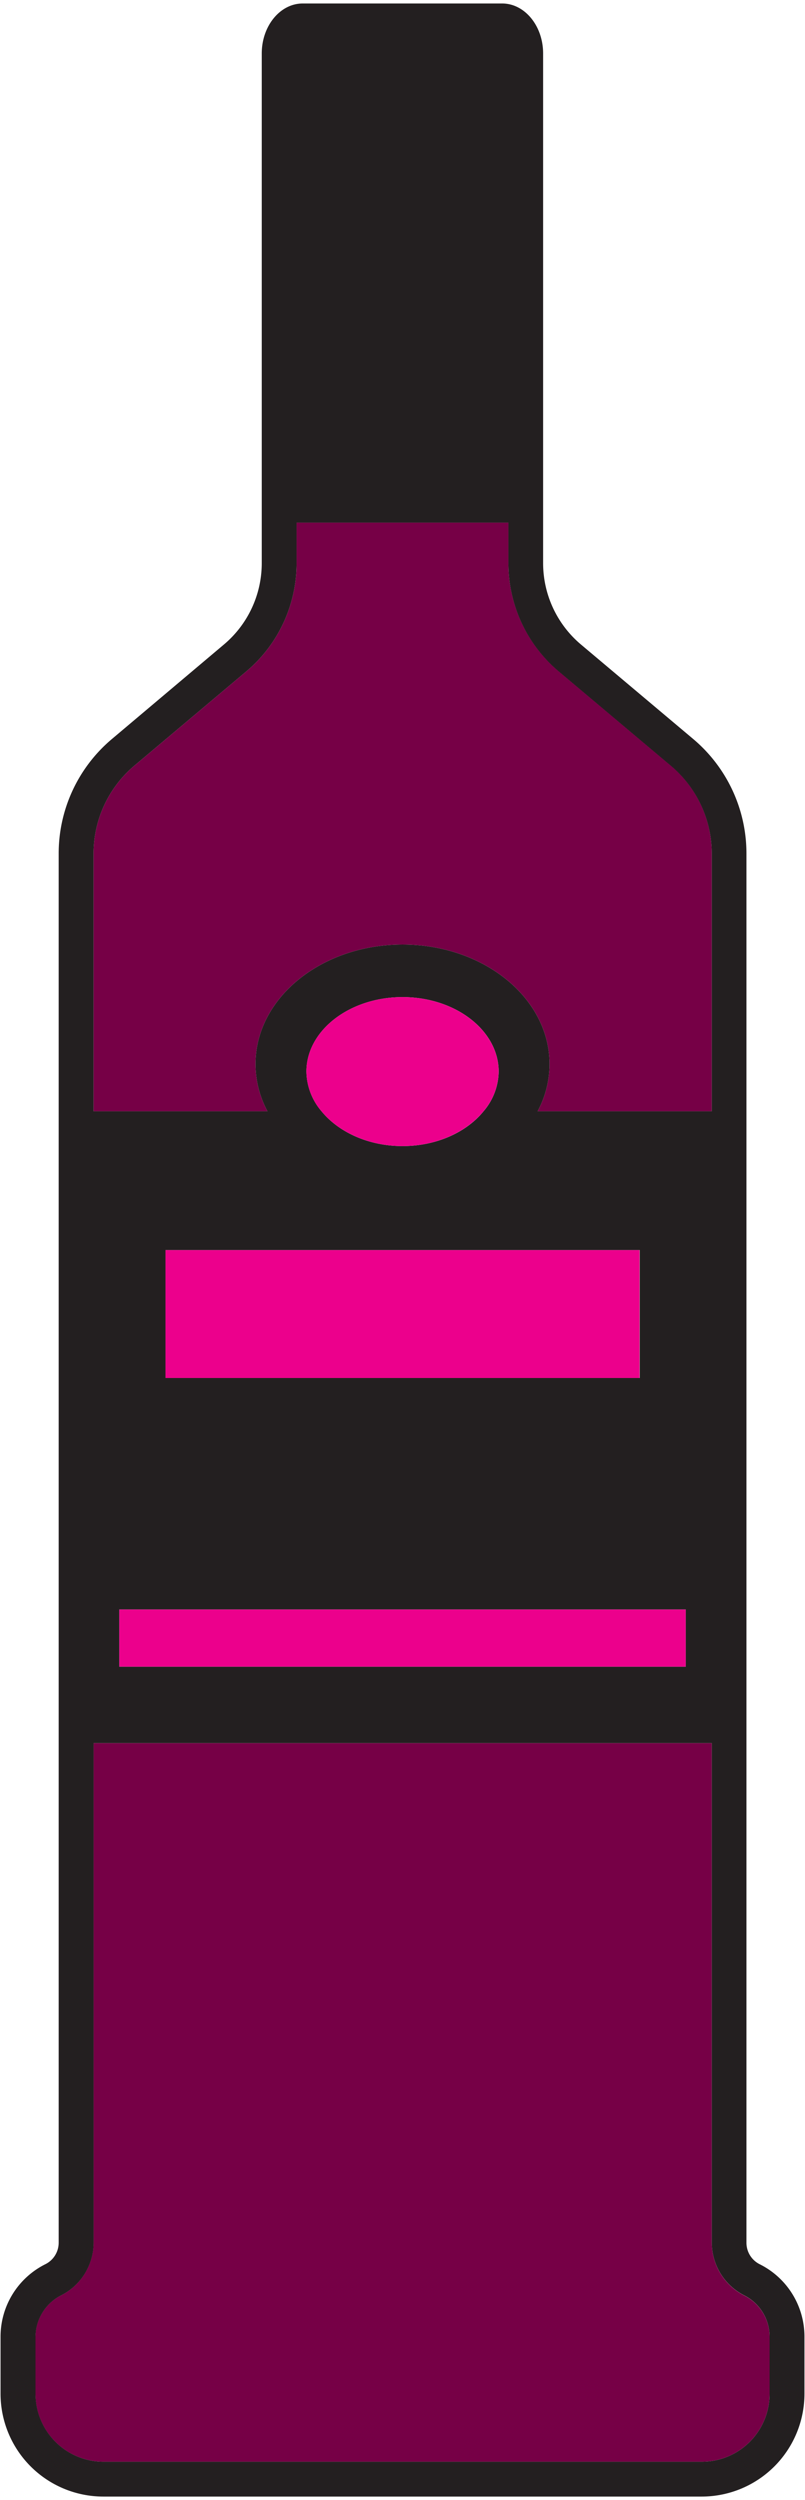 <svg id="Layer_1" data-name="Layer 1" xmlns="http://www.w3.org/2000/svg" width="190" height="590" viewBox="0 0 190 590"><defs><style>.cls-1{fill:#760046;}.cls-2{fill:#ec008c;}.cls-3{fill:#231f20;}</style></defs><path class="cls-1" d="M60.31,251.12c0-15.58,15.53-28.21,34.7-28.21s34.69,12.63,34.69,28.21a23.68,23.68,0,0,1-2.82,11.14H168V201.47a27.14,27.14,0,0,0-9.71-20.84l-26.35-22.17A33.35,33.35,0,0,1,120,132.89v-9.55H70v9.55a33.31,33.31,0,0,1-11.89,25.57L31.78,180.63a27.16,27.16,0,0,0-9.7,20.84v60.79H63.14A23.57,23.57,0,0,1,60.31,251.12Z"/><rect class="cls-2" x="39.06" y="295" width="111.9" height="30.2"/><rect class="cls-2" x="28.15" y="379.82" width="133.71" height="13.52"/><path class="cls-1" d="M175.59,541.69A14,14,0,0,1,168,529.28V411.36H22.08V529.28a14,14,0,0,1-7.67,12.41,11.06,11.06,0,0,0-6.05,9.81v13.41a16.06,16.06,0,0,0,16,16.05H165.64a16,16,0,0,0,16-16.05V551.5A10.89,10.89,0,0,0,175.59,541.69Z"/><path class="cls-3" d="M179.27,534.33a5.67,5.67,0,0,1-3.09-5.05V201.47a35.32,35.32,0,0,0-12.65-27.14l-26.34-22.17a25.12,25.12,0,0,1-9-19.27V12.62c0-6.51-4.34-11.8-9.68-11.8H71.46c-5.34,0-9.68,5.29-9.68,11.8V132.89a25.08,25.08,0,0,1-9,19.27L26.49,174.34a35.31,35.31,0,0,0-12.64,27.13V529.28a5.67,5.67,0,0,1-3.12,5.05A19.1,19.1,0,0,0,.13,551.5v13.41a24.28,24.28,0,0,0,24.25,24.27H165.64a24.27,24.27,0,0,0,24.23-24.27V551.5A19.06,19.06,0,0,0,179.27,534.33ZM22.08,201.47a27.16,27.16,0,0,1,9.7-20.84l26.33-22.17A33.31,33.31,0,0,0,70,132.89v-9.55h50v9.55a33.35,33.35,0,0,0,11.89,25.57l26.35,22.17A27.14,27.14,0,0,1,168,201.47v60.79H126.88a23.68,23.68,0,0,0,2.82-11.14c0-15.58-15.53-28.21-34.69-28.21s-34.7,12.63-34.7,28.21a23.57,23.57,0,0,0,2.83,11.14H22.08ZM151,295v30.2H39.06V295ZM72.32,252.89c0-9.7,10.18-17.58,22.69-17.58s22.69,7.88,22.69,17.58a14.74,14.74,0,0,1-3.57,9.37c-4,4.92-11.07,8.21-19.12,8.21s-15.1-3.29-19.12-8.21A14.74,14.74,0,0,1,72.32,252.89Zm89.54,126.93v13.52H28.15V379.82Zm19.78,185.09a16,16,0,0,1-16,16.05H24.38a16.06,16.06,0,0,1-16-16.05V551.5a11.06,11.06,0,0,1,6.05-9.81,14,14,0,0,0,7.67-12.41V411.36H168V529.28a14,14,0,0,0,7.64,12.41,10.89,10.89,0,0,1,6,9.81Z"/><path class="cls-2" d="M95,270.47c8,0,15.09-3.29,19.12-8.21a14.74,14.74,0,0,0,3.57-9.37c0-9.7-10.18-17.58-22.69-17.58s-22.69,7.88-22.69,17.58a14.74,14.74,0,0,0,3.57,9.37C79.91,267.18,87,270.47,95,270.47Z"/></svg>